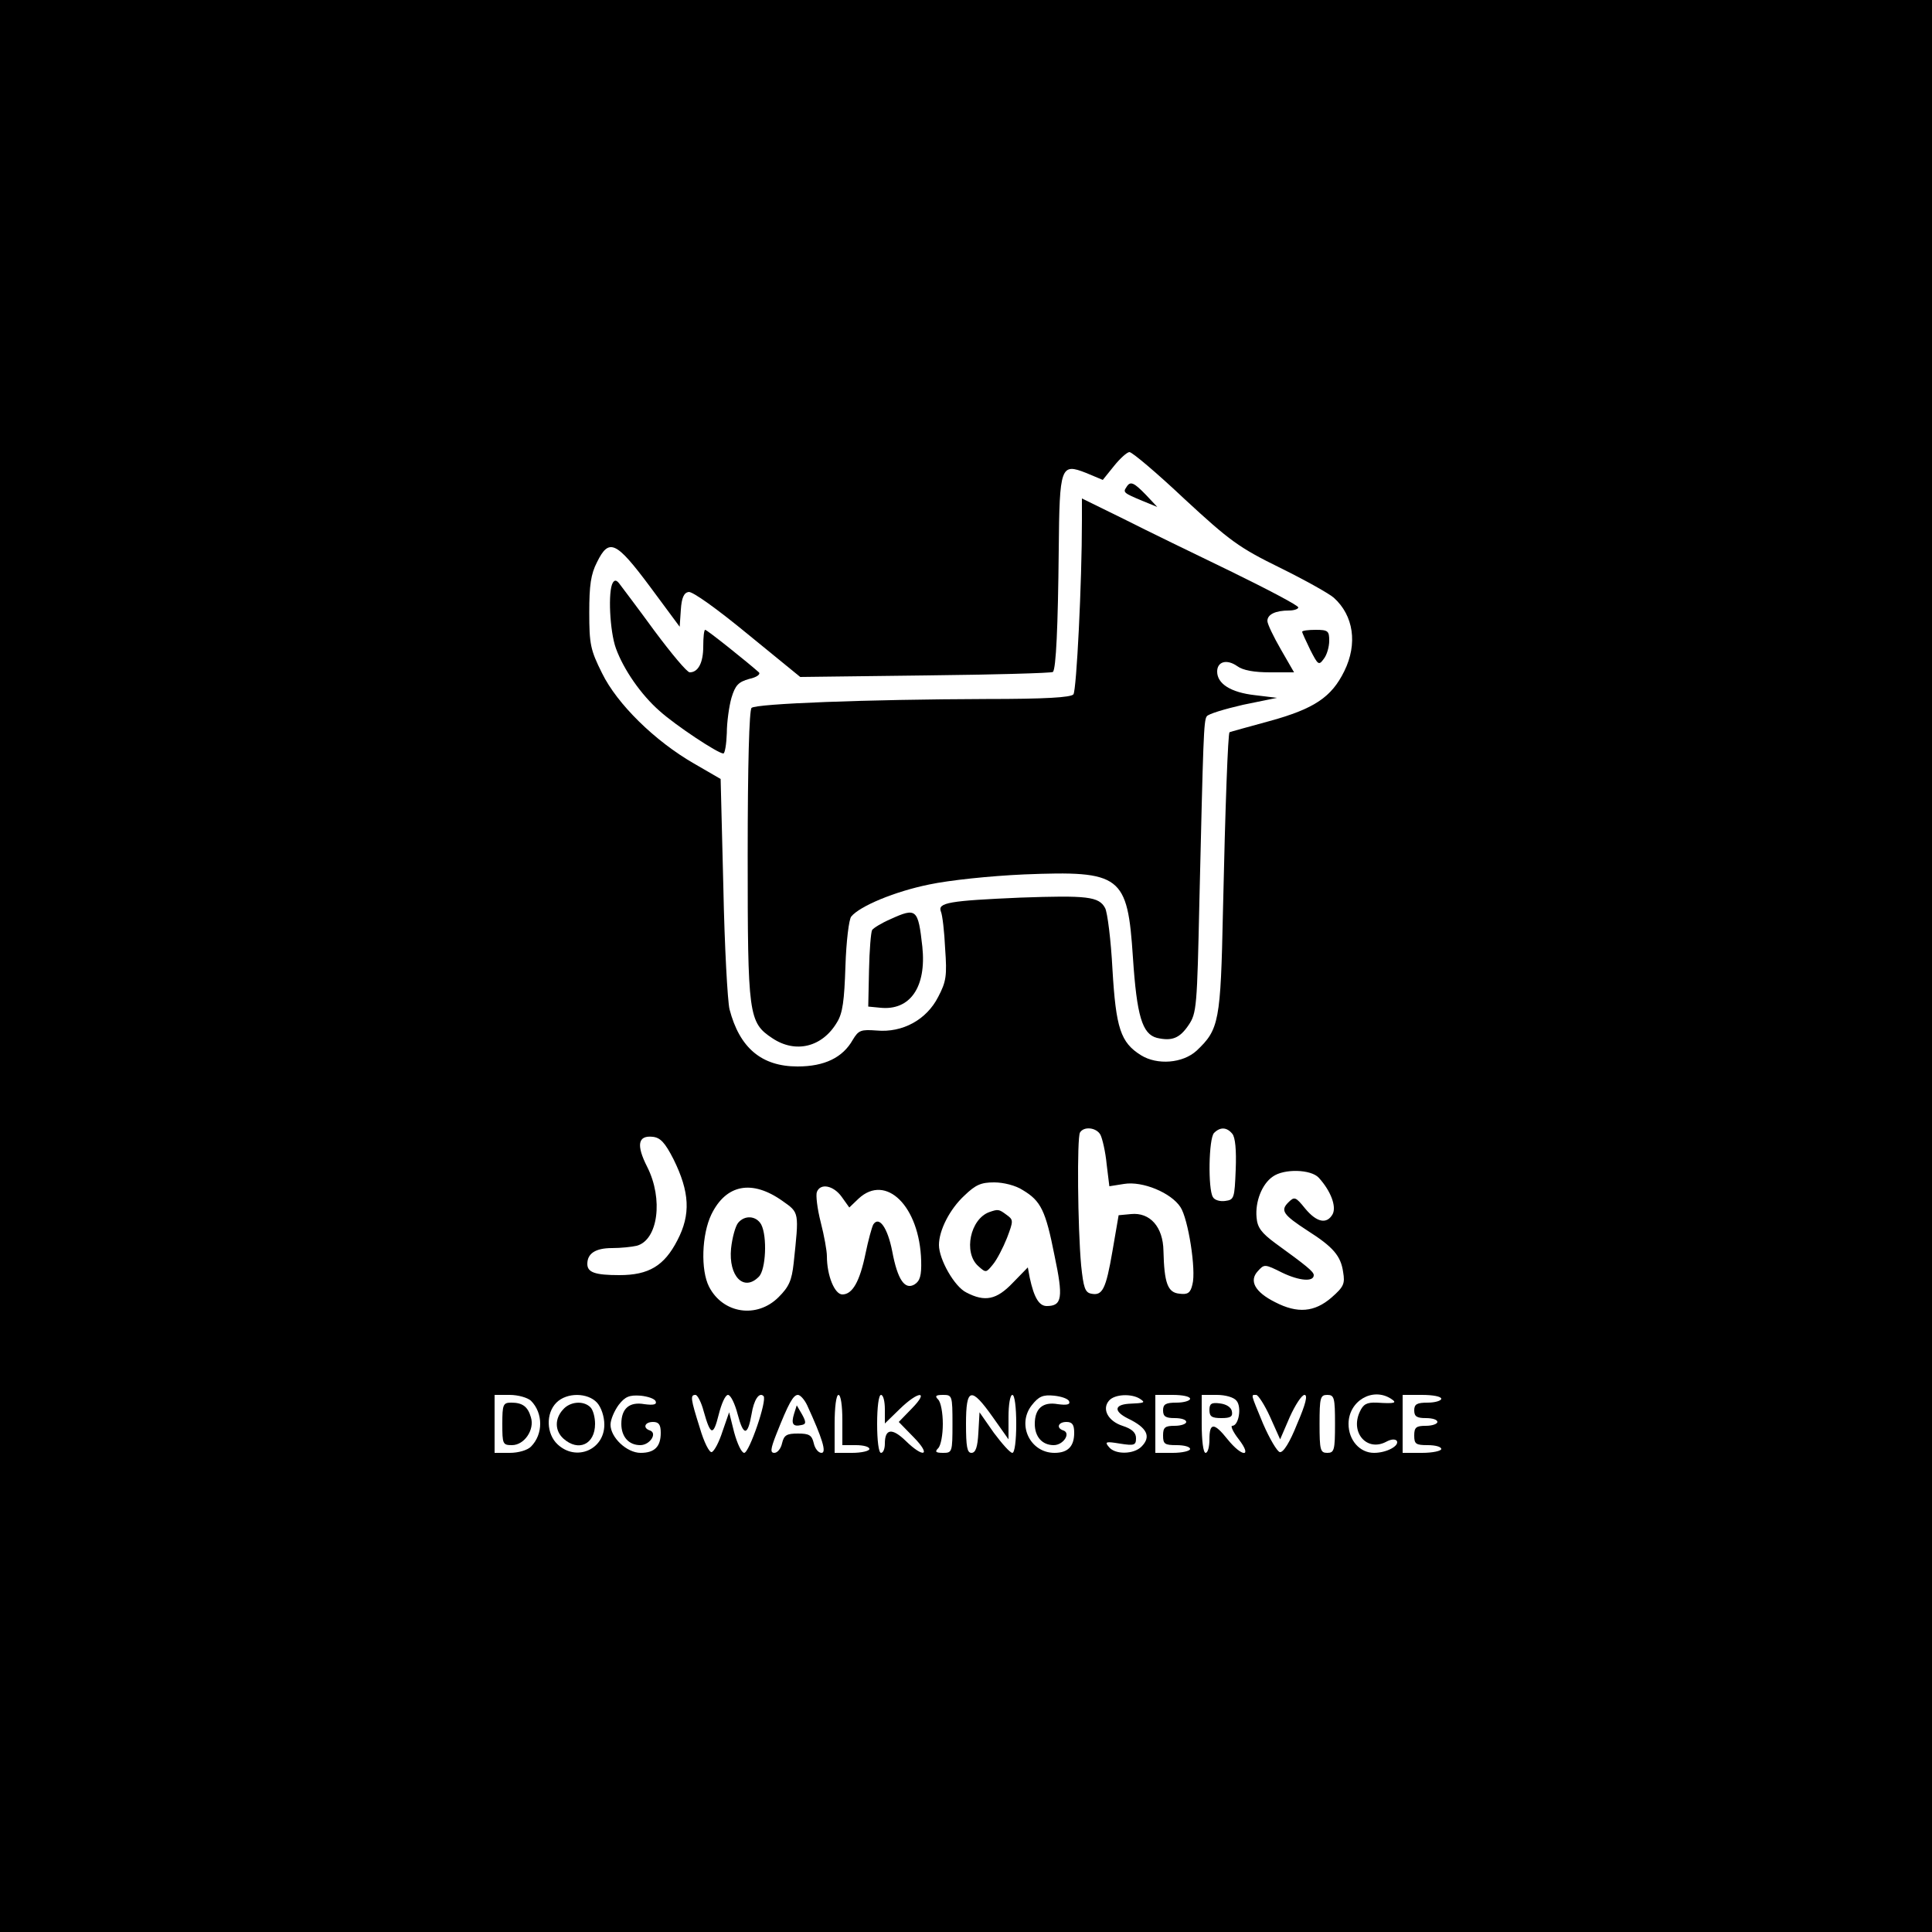 <?xml version="1.0" standalone="no"?>
<!DOCTYPE svg PUBLIC "-//W3C//DTD SVG 20010904//EN"
 "http://www.w3.org/TR/2001/REC-SVG-20010904/DTD/svg10.dtd">
<svg version="1.0" xmlns="http://www.w3.org/2000/svg"
 width="500pt" height="500pt" viewBox="0 0 500 500"
 preserveAspectRatio="xMidYMid meet">
<g transform="translate(0,500) scale(0.1,-0.1)"
fill="#000000" stroke="none">
<path d="M0 2500 l0 -2500 2500 0 2500 0 0 2500 0 2500 -2500 0 -2500 0 0
-2500z m3065 1209 c118 -109 141 -126 249 -179 65 -32 127 -67 138 -77 51 -46
62 -119 27 -190 -33 -67 -77 -97 -193 -129 -55 -15 -102 -28 -104 -29 -4 -3
-11 -189 -17 -463 -6 -286 -10 -306 -68 -361 -36 -33 -102 -38 -144 -12 -53
33 -65 70 -74 223 -4 76 -13 147 -19 158 -16 30 -47 33 -219 27 -184 -8 -215
-13 -206 -36 4 -9 9 -52 11 -96 5 -70 3 -85 -18 -125 -30 -59 -92 -93 -159
-87 -41 3 -47 1 -62 -24 -26 -46 -73 -69 -143 -69 -93 0 -150 48 -176 148 -5
20 -13 163 -16 317 l-7 279 -69 40 c-101 58 -199 154 -238 234 -30 60 -33 75
-33 157 0 70 4 99 20 130 31 63 49 55 137 -63 l77 -104 3 44 c2 31 8 44 20 46
10 2 74 -44 153 -109 l136 -111 324 4 c178 2 326 6 330 9 8 9 13 115 15 316 2
217 5 225 71 199 l43 -18 29 36 c16 20 34 36 40 36 7 0 71 -54 142 -121z
m-217 -1646 c5 -10 13 -44 16 -76 l7 -57 38 6 c48 8 122 -23 146 -60 20 -30
41 -163 31 -200 -5 -22 -12 -27 -34 -24 -30 3 -39 27 -41 111 -1 62 -35 100
-84 95 l-32 -3 -16 -93 c-17 -99 -26 -116 -55 -110 -16 3 -20 16 -26 73 -9 99
-11 331 -3 344 10 17 43 13 53 -6z m341 3 c8 -9 11 -43 9 -93 -3 -74 -4 -78
-27 -81 -13 -2 -28 2 -32 10 -13 20 -11 152 3 166 16 16 33 15 47 -2z m-1446
-66 c42 -85 45 -143 10 -210 -34 -66 -74 -90 -150 -90 -63 0 -83 7 -83 29 0
27 21 41 64 41 23 0 51 3 64 6 55 15 69 121 27 204 -29 57 -24 82 14 78 20 -2
32 -15 54 -58z m1670 -48 c31 -34 46 -74 36 -94 -15 -27 -41 -22 -71 14 -25
31 -28 32 -44 16 -21 -21 -13 -32 50 -73 66 -42 86 -65 92 -107 5 -30 2 -38
-30 -66 -44 -38 -88 -42 -146 -12 -52 26 -68 55 -45 80 17 19 18 19 64 -4 44
-21 81 -24 81 -6 0 9 -20 25 -100 83 -35 26 -46 40 -48 66 -4 41 14 87 42 106
29 21 99 19 119 -3z m-766 -32 c47 -28 59 -53 82 -169 23 -109 20 -131 -20
-131 -20 0 -33 22 -44 73 l-5 27 -39 -40 c-42 -44 -72 -50 -120 -25 -31 15
-71 86 -71 123 0 38 28 93 66 128 29 28 43 34 77 34 24 0 56 -8 74 -20z m-622
-28 c44 -31 43 -28 29 -161 -5 -45 -12 -61 -39 -88 -56 -56 -144 -43 -180 27
-22 43 -19 135 6 187 38 78 105 91 184 35z m153 11 l20 -28 24 23 c71 66 158
-20 162 -161 1 -38 -3 -52 -17 -61 -25 -15 -44 11 -58 86 -12 61 -34 92 -49
69 -4 -8 -13 -41 -20 -75 -15 -73 -34 -106 -60 -106 -20 0 -40 49 -40 99 0 14
-7 53 -16 88 -9 35 -13 70 -10 78 9 24 43 17 64 -12z m-804 -528 c32 -32 32
-87 0 -119 -9 -9 -32 -16 -55 -16 l-39 0 0 75 0 75 39 0 c22 0 46 -7 55 -15z
m171 -5 c11 -12 19 -36 19 -57 0 -65 -73 -96 -121 -51 -29 27 -31 80 -3 108
27 27 81 26 105 0z m152 3 c3 -8 -6 -10 -29 -7 -39 7 -60 -11 -60 -51 0 -33
19 -55 49 -55 25 0 45 31 25 38 -19 6 -14 22 8 22 15 0 20 -7 20 -28 0 -36
-16 -52 -52 -52 -36 0 -78 40 -78 73 0 13 10 36 21 51 17 22 28 26 57 24 19
-2 37 -8 39 -15z m124 -25 c18 -64 25 -65 39 -9 7 28 17 51 24 51 7 0 18 -23
25 -50 15 -57 26 -57 36 0 6 38 20 58 31 47 10 -10 -37 -147 -50 -147 -7 0
-18 24 -26 53 l-13 52 -17 -49 c-9 -28 -21 -51 -28 -54 -6 -2 -20 25 -31 63
-24 76 -25 85 -11 85 5 0 15 -19 21 -42z m268 15 c39 -85 51 -123 37 -123 -8
0 -17 11 -20 25 -5 21 -12 25 -41 25 -29 0 -36 -4 -41 -25 -3 -14 -12 -25 -20
-25 -11 0 -10 10 5 48 32 81 44 102 56 102 6 0 17 -12 24 -27z m91 -38 l0 -65
35 0 c19 0 35 -4 35 -10 0 -5 -20 -10 -45 -10 l-45 0 0 75 c0 43 4 75 10 75 6
0 10 -28 10 -65z m110 28 l0 -37 38 37 c49 48 78 49 32 2 l-34 -35 39 -40 c46
-47 26 -55 -21 -9 -35 34 -54 32 -54 -7 0 -13 -4 -24 -10 -24 -6 0 -10 32 -10
75 0 43 4 75 10 75 6 0 10 -17 10 -37z m175 -38 c0 -73 -1 -75 -24 -75 -20 0
-22 3 -13 12 7 7 12 35 12 63 0 28 -5 56 -12 63 -9 9 -7 12 13 12 23 0 24 -2
24 -75z m104 18 l41 -58 0 58 c0 31 4 57 10 57 6 0 10 -32 10 -75 0 -43 -4
-75 -10 -75 -6 0 -27 24 -48 52 l-37 53 -3 -53 c-2 -37 -7 -52 -18 -52 -11 0
-14 16 -14 75 0 94 13 97 69 18z m198 40 c3 -8 -6 -10 -29 -7 -39 7 -60 -11
-60 -51 0 -33 19 -55 49 -55 25 0 45 31 25 38 -19 6 -14 22 8 22 15 0 20 -7
20 -28 0 -35 -16 -52 -51 -52 -63 0 -98 73 -59 123 18 23 29 28 58 25 19 -2
37 -8 39 -15z m183 7 c15 -10 14 -11 -30 -13 -37 -3 -37 -20 -1 -38 50 -24 61
-47 35 -73 -20 -20 -68 -21 -84 -1 -12 14 -8 15 28 9 38 -6 42 -4 42 14 0 14
-10 24 -35 32 -37 12 -54 43 -35 65 14 17 58 19 80 5z m130 0 c0 -5 -16 -10
-35 -10 -28 0 -35 -4 -35 -20 0 -16 7 -20 30 -20 17 0 30 -4 30 -10 0 -5 -13
-10 -30 -10 -25 0 -30 -4 -30 -25 0 -22 4 -25 35 -25 19 0 35 -4 35 -10 0 -5
-20 -10 -45 -10 l-45 0 0 75 0 75 45 0 c25 0 45 -4 45 -10z m120 -5 c14 -16 6
-65 -11 -65 -5 0 2 -16 17 -35 36 -47 9 -47 -29 0 -35 44 -47 44 -47 0 0 -19
-4 -35 -10 -35 -6 0 -10 32 -10 75 l0 75 39 0 c22 0 44 -6 51 -15z m87 -42
l26 -58 25 58 c14 31 31 57 38 57 9 0 3 -24 -19 -75 -19 -48 -36 -75 -45 -73
-7 2 -26 34 -43 73 -33 80 -32 75 -18 75 5 0 22 -26 36 -57z m168 -18 c0 -68
-2 -75 -20 -75 -18 0 -20 7 -20 75 0 68 2 75 20 75 18 0 20 -7 20 -75z m145
65 c17 -11 10 -13 -37 -10 -26 1 -35 -4 -44 -24 -25 -54 19 -104 69 -77 13 7
23 7 27 2 7 -13 -27 -31 -59 -31 -37 0 -66 33 -66 75 0 59 62 96 110 65z m130
0 c0 -5 -16 -10 -35 -10 -28 0 -35 -4 -35 -20 0 -16 7 -20 30 -20 17 0 30 -4
30 -10 0 -5 -13 -10 -30 -10 -25 0 -30 -4 -30 -25 0 -22 4 -25 35 -25 19 0 35
-4 35 -10 0 -5 -22 -10 -50 -10 l-50 0 0 75 0 75 50 0 c28 0 50 -4 50 -10z"/>
<path d="M2915 3739 c-9 -13 -7 -15 41 -35 l39 -16 -29 31 c-32 33 -41 37 -51
20z"/>
<path d="M2800 3653 c0 -162 -14 -439 -22 -450 -7 -8 -72 -12 -226 -12 -309
-1 -595 -12 -607 -23 -6 -6 -10 -146 -10 -381 0 -415 2 -433 64 -474 60 -40
129 -23 167 41 15 24 19 56 22 146 2 63 9 121 15 128 22 27 113 65 202 83 52
11 156 22 245 26 252 10 268 -2 282 -215 10 -151 24 -198 62 -208 39 -9 59 -1
82 33 21 31 22 47 28 320 10 421 11 468 19 479 3 6 46 19 94 30 l88 18 -58 7
c-61 7 -97 29 -97 61 0 26 25 33 52 14 15 -11 44 -16 85 -16 l62 0 -34 59
c-19 33 -35 66 -35 74 0 17 21 27 56 27 13 0 24 4 24 8 0 5 -78 46 -172 92
-95 46 -221 107 -280 137 l-108 53 0 -57z"/>
<path d="M1586 3492 c-13 -21 -8 -126 8 -170 20 -55 65 -120 113 -162 41 -37
151 -110 165 -110 4 0 8 24 9 53 0 28 6 70 12 91 10 33 18 41 46 49 19 4 30
12 25 17 -28 25 -134 110 -139 110 -3 0 -5 -19 -5 -43 0 -42 -13 -67 -35 -67
-7 0 -47 48 -91 107 -43 59 -84 113 -90 121 -8 11 -13 12 -18 4z"/>
<path d="M3370 3365 c0 -3 10 -24 21 -47 20 -39 22 -41 35 -23 8 10 14 31 14
47 0 25 -3 28 -35 28 -19 0 -35 -2 -35 -5z"/>
<path d="M2304 2621 c-23 -10 -44 -23 -47 -28 -3 -5 -7 -52 -8 -104 l-2 -94
31 -3 c77 -8 120 53 109 158 -11 98 -15 102 -83 71z"/>
<path d="M2560 1863 c-49 -18 -67 -104 -29 -139 21 -19 21 -18 39 4 10 12 26
43 36 68 17 45 17 47 -1 60 -20 15 -22 15 -45 7z"/>
<path d="M1910 1835 c-7 -9 -15 -38 -18 -66 -7 -72 33 -113 72 -73 18 18 22
104 6 135 -13 23 -43 25 -60 4z"/>
<path d="M1300 1315 c0 -52 1 -55 25 -55 32 0 59 40 49 72 -8 28 -22 38 -51
38 -21 0 -23 -5 -23 -55z"/>
<path d="M1457 1352 c-22 -24 -21 -55 1 -75 39 -35 82 -15 82 38 0 17 -5 36
-12 43 -18 18 -53 15 -71 -6z"/>
<path d="M2055 1341 c-8 -26 -3 -34 19 -29 12 2 13 7 2 27 l-14 24 -7 -22z"/>
<path d="M3130 1351 c0 -17 6 -21 31 -21 24 0 30 4 27 18 -2 10 -14 18 -31 20
-22 3 -27 -1 -27 -17z"/>
</g>
</svg>
